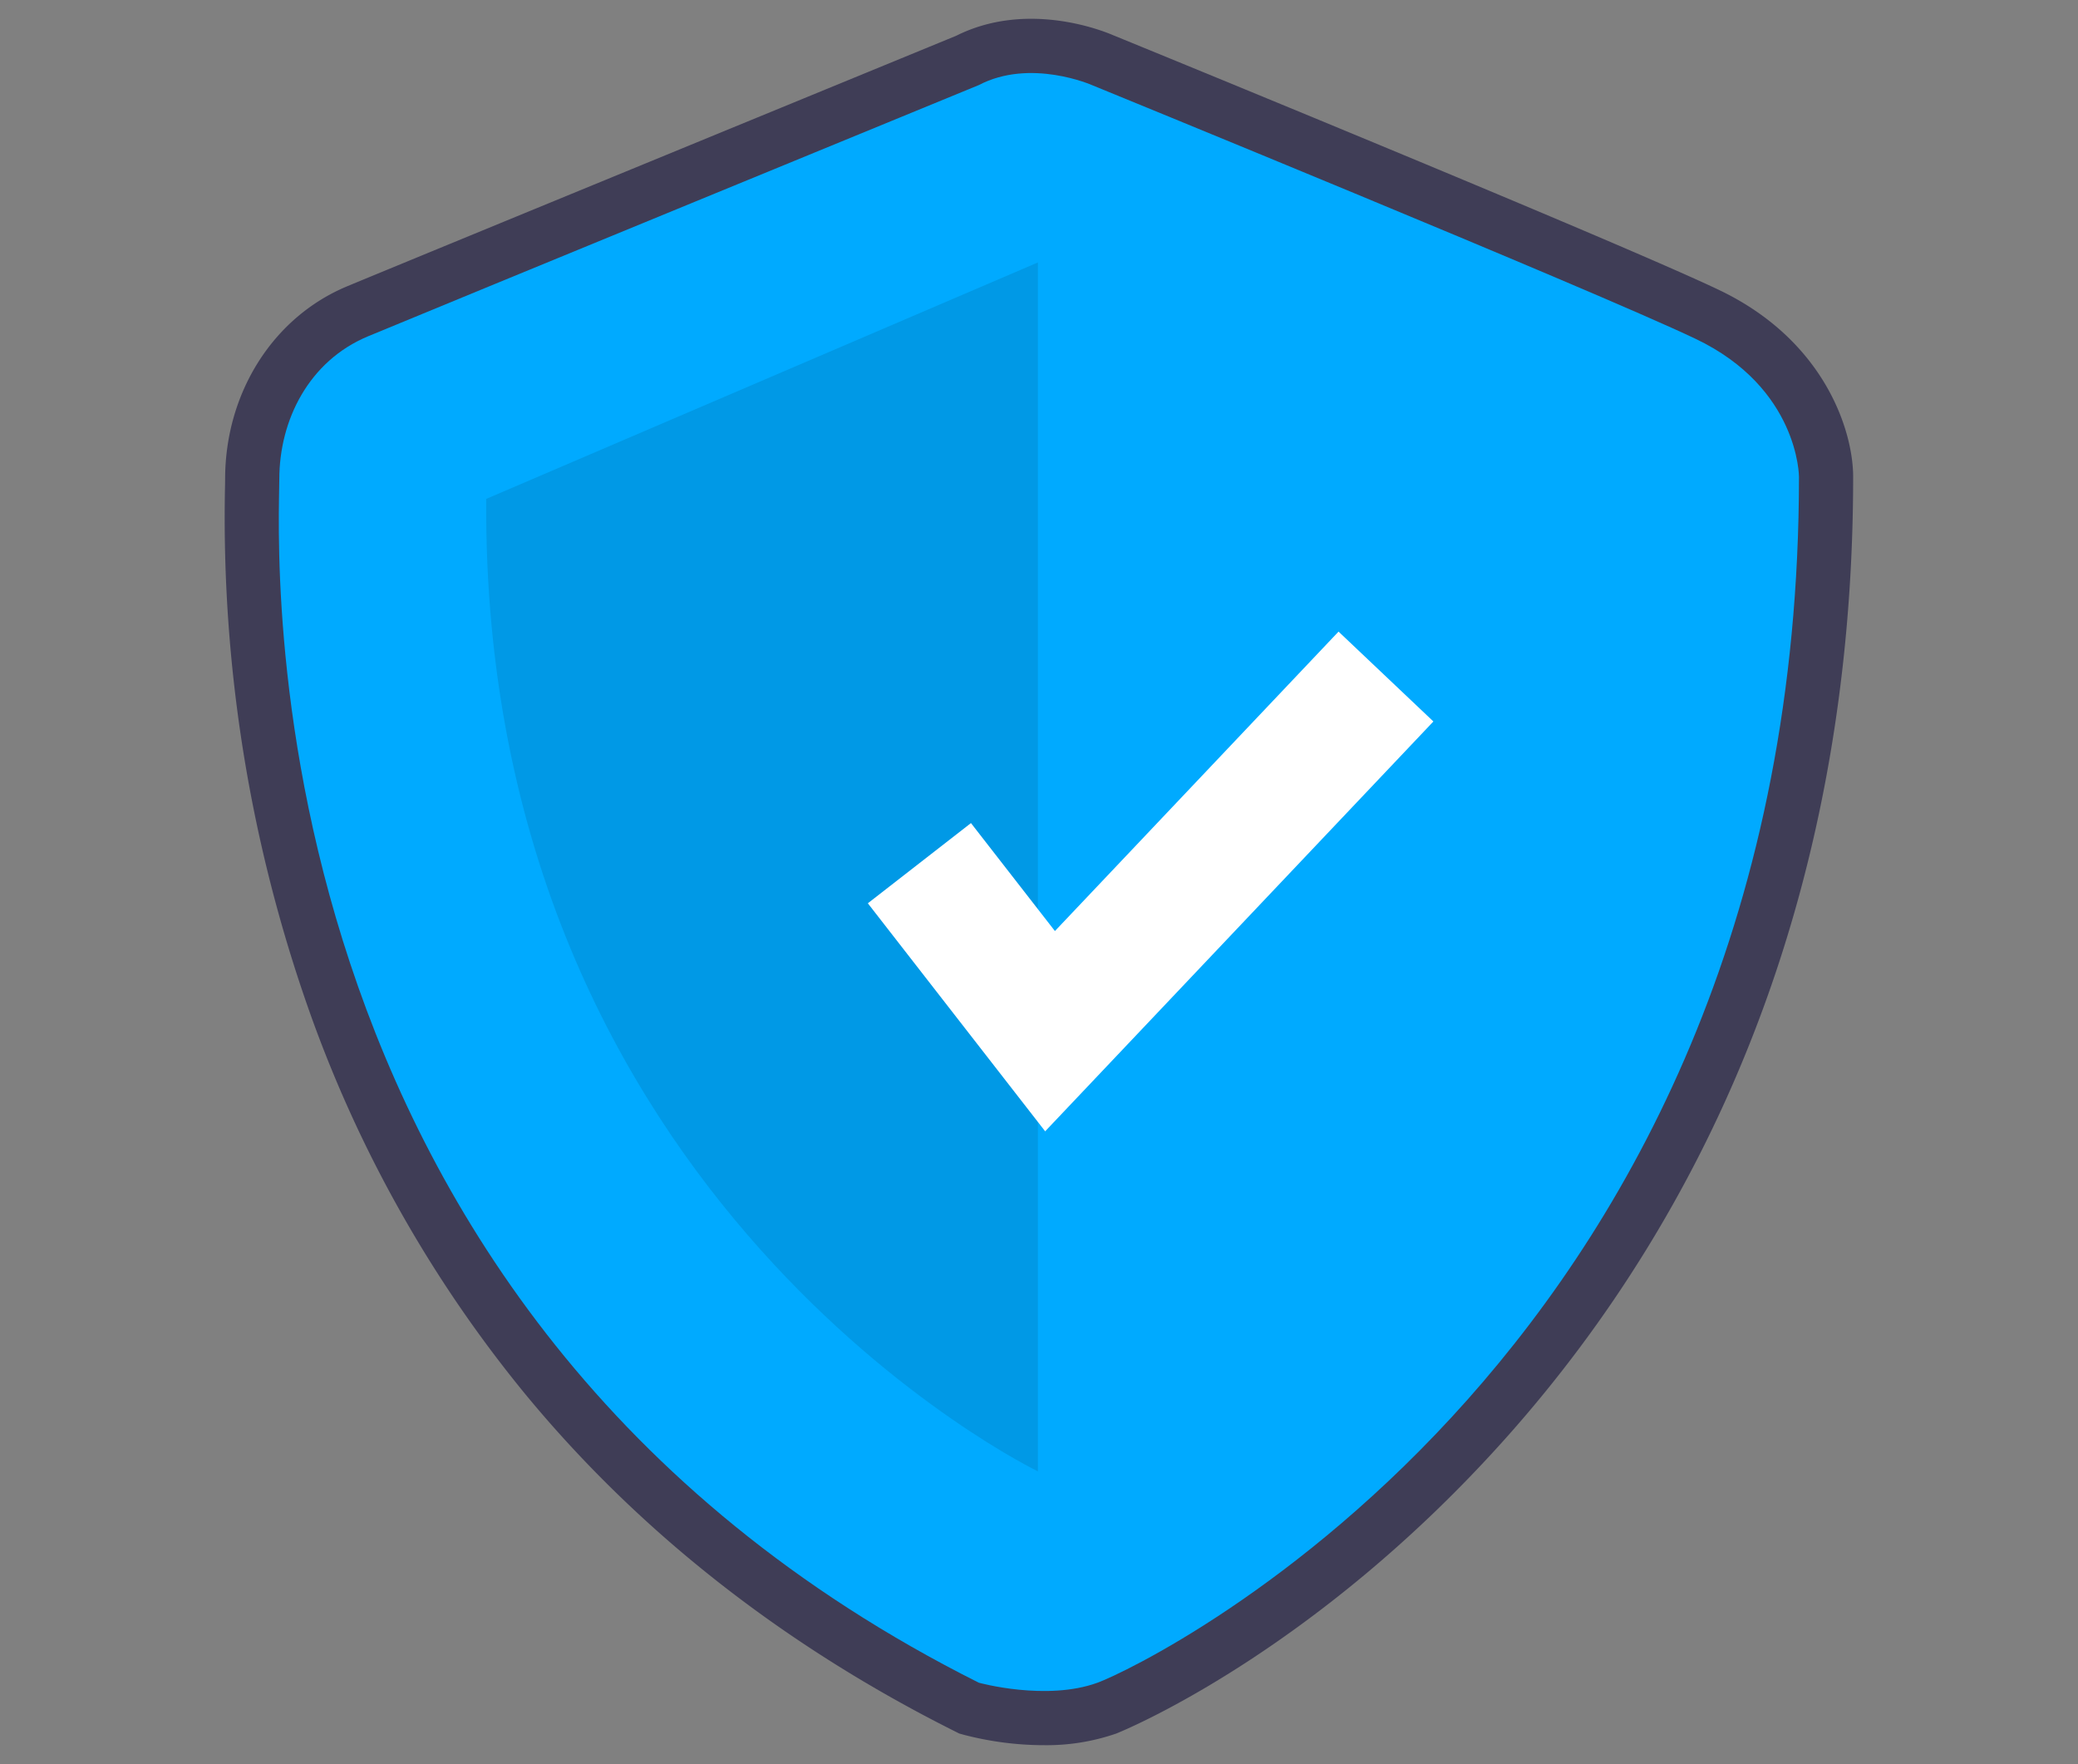 <?xml version="1.0" encoding="UTF-8" standalone="no"?>
<svg
   xmlns:dc="http://purl.org/dc/elements/1.1/"
   xmlns:cc="http://creativecommons.org/ns#"
   xmlns:rdf="http://www.w3.org/1999/02/22-rdf-syntax-ns#"
   xmlns:svg="http://www.w3.org/2000/svg"
   xmlns="http://www.w3.org/2000/svg"
   xmlns:sodipodi="http://sodipodi.sourceforge.net/DTD/sodipodi-0.dtd"
   xmlns:inkscape="http://www.inkscape.org/namespaces/inkscape"
   data-name="Layer 1"
   width="655.272"
   height="556.25"
   viewBox="0 0 655.272 556.25"
   version="1.1"
   id="svg1095"
   sodipodi:docname="secure.svg"
   inkscape:version="0.92.5 (2060ec1f9f, 2020-04-08)">
  <rect x="0" y="0" width="655.272" height="556.25" fill="#808080" stroke="none"/>
  <defs
     id="defs1099" />
  <sodipodi:namedview
     id="namedview1097"
     pagecolor="#ffffff"
     bordercolor="#666666"
     borderopacity="1.0"
     inkscape:pageshadow="2"
     inkscape:pageopacity="0.0"
     inkscape:pagecheckerboard="0"
     showgrid="false"
     inkscape:zoom="0.36130137"
     inkscape:cx="692.45933"
     inkscape:cy="626.62738"
     inkscape:window-width="1360"
     inkscape:window-height="704"
     inkscape:window-x="0"
     inkscape:window-y="27"
     inkscape:window-maximized="1"
     inkscape:current-layer="svg1095" />
  <g
     id="g1749"
     transform="matrix(1.341,0,0,1.341,70.859,5.925)">
    <path
       d="m 383.03,563.919 a 75.19,75.19 0 0 1 -18.64,-2.411 l -1.2,-0.332 -1.113,-0.558 c -40.242,-20.177 -74.192,-46.827 -100.907,-79.211 A 299.865,299.865 0 0 1 210.222,390.937 348.21,348.21 0 0 1 190.531,268.272 c 0.017,-0.876 0.031,-1.553 0.031,-2.019 0,-20.289 11.262,-38.091 28.691,-45.354 13.339,-5.558 134.455,-55.305 143.206,-58.9 16.48,-8.258 34.062,-1.365 36.876,-0.16 6.311,2.58 118.275,48.375 142.471,59.896 24.936,11.874 31.589,33.206 31.589,43.938 0,48.588 -8.415,93.998 -25.011,134.967 a 312.517,312.517 0 0 1 -56.162,90.511 c -45.847,51.594 -91.706,69.884 -92.148,70.045 a 50.11,50.11 0 0 1 -17.043,2.721 z m -10.785,-26.714 c 3.976,0.891 13.129,2.228 19.096,0.052 7.579,-2.764 45.962,-22.668 81.83,-63.032 49.557,-55.769 74.702,-125.875 74.739,-208.372 -0.088,-1.671 -1.275,-13.592 -17.062,-21.109 C 507.123,233.447 390.746,185.86 389.573,185.381 l -0.322,-0.136 c -2.439,-1.022 -10.201,-3.175 -15.551,-0.371 l -1.071,0.499 c -1.297,0.533 -129.863,53.338 -143.575,59.051 -9.592,3.997 -13.009,13.897 -13.009,21.83 0,0.58 -0.015,1.423 -0.036,2.513 -1.096,56.447 11.966,195.346 156.236,268.439 z"
       transform="translate(-190.465,-158)"
       id="path1061"
       inkscape:connector-curvature="0"
       style="fill:#3f3d56" />
    <path
       d="m 367.789,173.586 c 0,0 -129.734,53.284 -143.635,59.076 -13.9,5.792 -20.85,19.692 -20.85,33.592 0,13.9 -10.425,195.278 164.485,282.974 0,0 15.875,4.392 27.919,0 12.044,-4.392 164.945,-78.526 164.945,-283.553 0,0 0,-20.85 -24.325,-32.434 -24.325,-11.583 -141.934,-59.655 -141.934,-59.655 0,0 -14.443,-6.371 -26.605,0 z"
       transform="translate(-190.465,-158)"
       id="path1063"
       inkscape:connector-curvature="0"
       style="fill:#00aaff" />
    <path
       d="m 381.689,215.286 v 284.25 c 0,0 -130.893,-63.007 -129.734,-228.65 z"
       transform="translate(-190.465,-158)"
       id="path1065"
       inkscape:connector-curvature="0"
       style="opacity:0.1" />
    <polygon
       points="195.226,214.494 261.921,144.088 284.224,165.219 192.931,261.581 151.235,207.969 175.483,189.11 "
       id="polygon1067"
       style="fill:#ffffff" />
  </g>
</svg>
